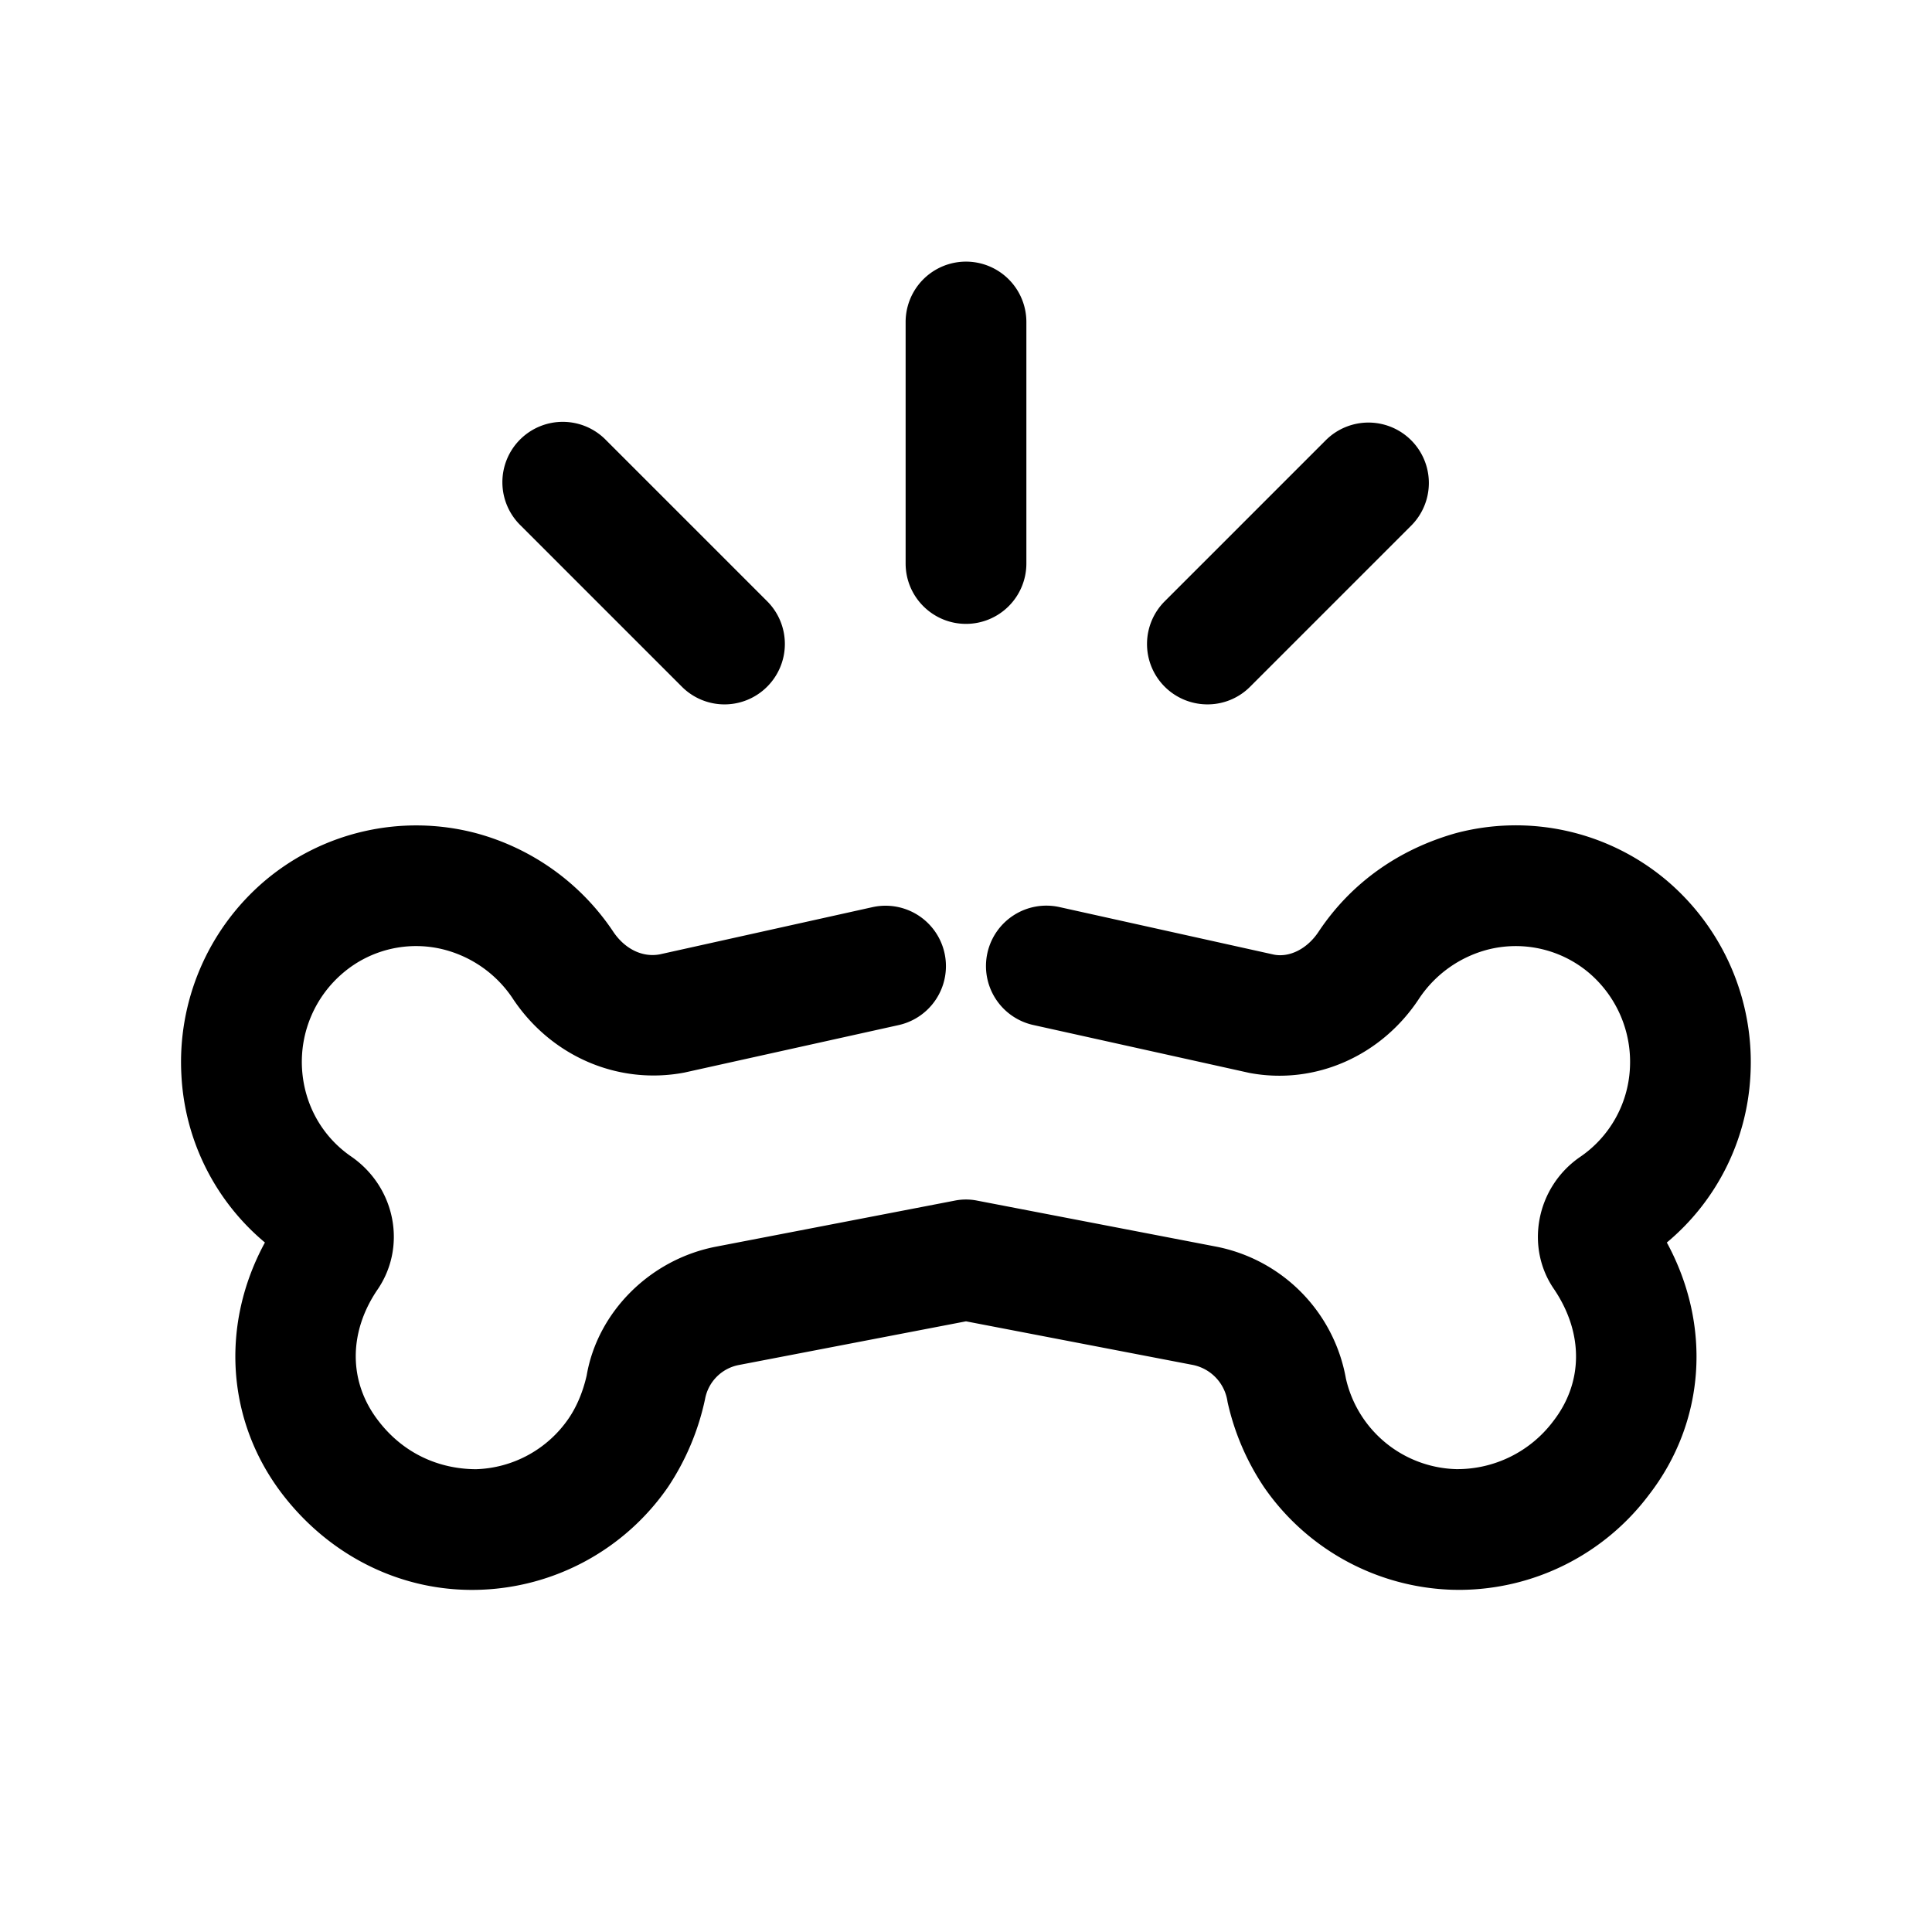 <svg xmlns="http://www.w3.org/2000/svg" width="24" height="24" fill="none"><path fill="currentColor" d="M20.706 15.435c.56 1.03.479 2.228-.222 3.134a2.955 2.955 0 0 1-2.355 1.181l-.079-.001a2.954 2.954 0 0 1-2.347-1.274 3.1 3.1 0 0 1-.454-1.06.544.544 0 0 0-.43-.459L12 16.414l-2.819.542a.527.527 0 0 0-.422.421 3.142 3.142 0 0 1-.461 1.096 2.958 2.958 0 0 1-2.347 1.276c-.944.029-1.838-.405-2.437-1.18-.702-.909-.78-2.11-.223-3.134a2.9 2.9 0 0 1-1.037-2.07 2.953 2.953 0 0 1 1.032-2.42 2.914 2.914 0 0 1 2.62-.597 2.98 2.98 0 0 1 1.706 1.217c.145.222.367.332.586.29l2.64-.586a.75.75 0 1 1 .325 1.465l-2.662.59c-.833.158-1.668-.21-2.14-.933a1.466 1.466 0 0 0-.854-.597 1.4 1.4 0 0 0-1.243.29 1.448 1.448 0 0 0-.512 1.193c.027.447.252.846.617 1.094.55.385.687 1.127.313 1.66-.355.531-.352 1.142.02 1.621.307.4.745.597 1.21.599a1.447 1.447 0 0 0 1.148-.625c.104-.15.182-.337.228-.54.134-.784.784-1.442 1.609-1.6l2.961-.571a.71.71 0 0 1 .283 0l2.961.57a2.033 2.033 0 0 1 1.617 1.638 1.446 1.446 0 0 0 1.37 1.127 1.49 1.49 0 0 0 1.207-.597c.372-.48.376-1.091.012-1.634-.364-.521-.228-1.264.313-1.642a1.42 1.42 0 0 0 .626-1.1 1.452 1.452 0 0 0-.518-1.2 1.409 1.409 0 0 0-1.242-.282 1.47 1.47 0 0 0-.854.603c-.467.717-1.293 1.085-2.113.93l-2.684-.595a.75.75 0 0 1 .325-1.465l2.661.59c.195.04.418-.07.56-.287.401-.601.99-1.02 1.706-1.222a2.906 2.906 0 0 1 2.618.59 2.959 2.959 0 0 1 1.038 2.426 2.896 2.896 0 0 1-1.038 2.07M12 7.75a.75.75 0 0 0 .75-.75V4a.75.75 0 0 0-1.5 0v3c0 .414.336.75.75.75m3 1a.744.744 0 0 0 .53-.22l2-2a.75.75 0 1 0-1.061-1.061l-2 2A.75.75 0 0 0 15 8.75m-6.53-.22a.748.748 0 0 0 1.06 0 .75.75 0 0 0 0-1.061l-2-2A.75.75 0 1 0 6.47 6.53z"/></svg>
